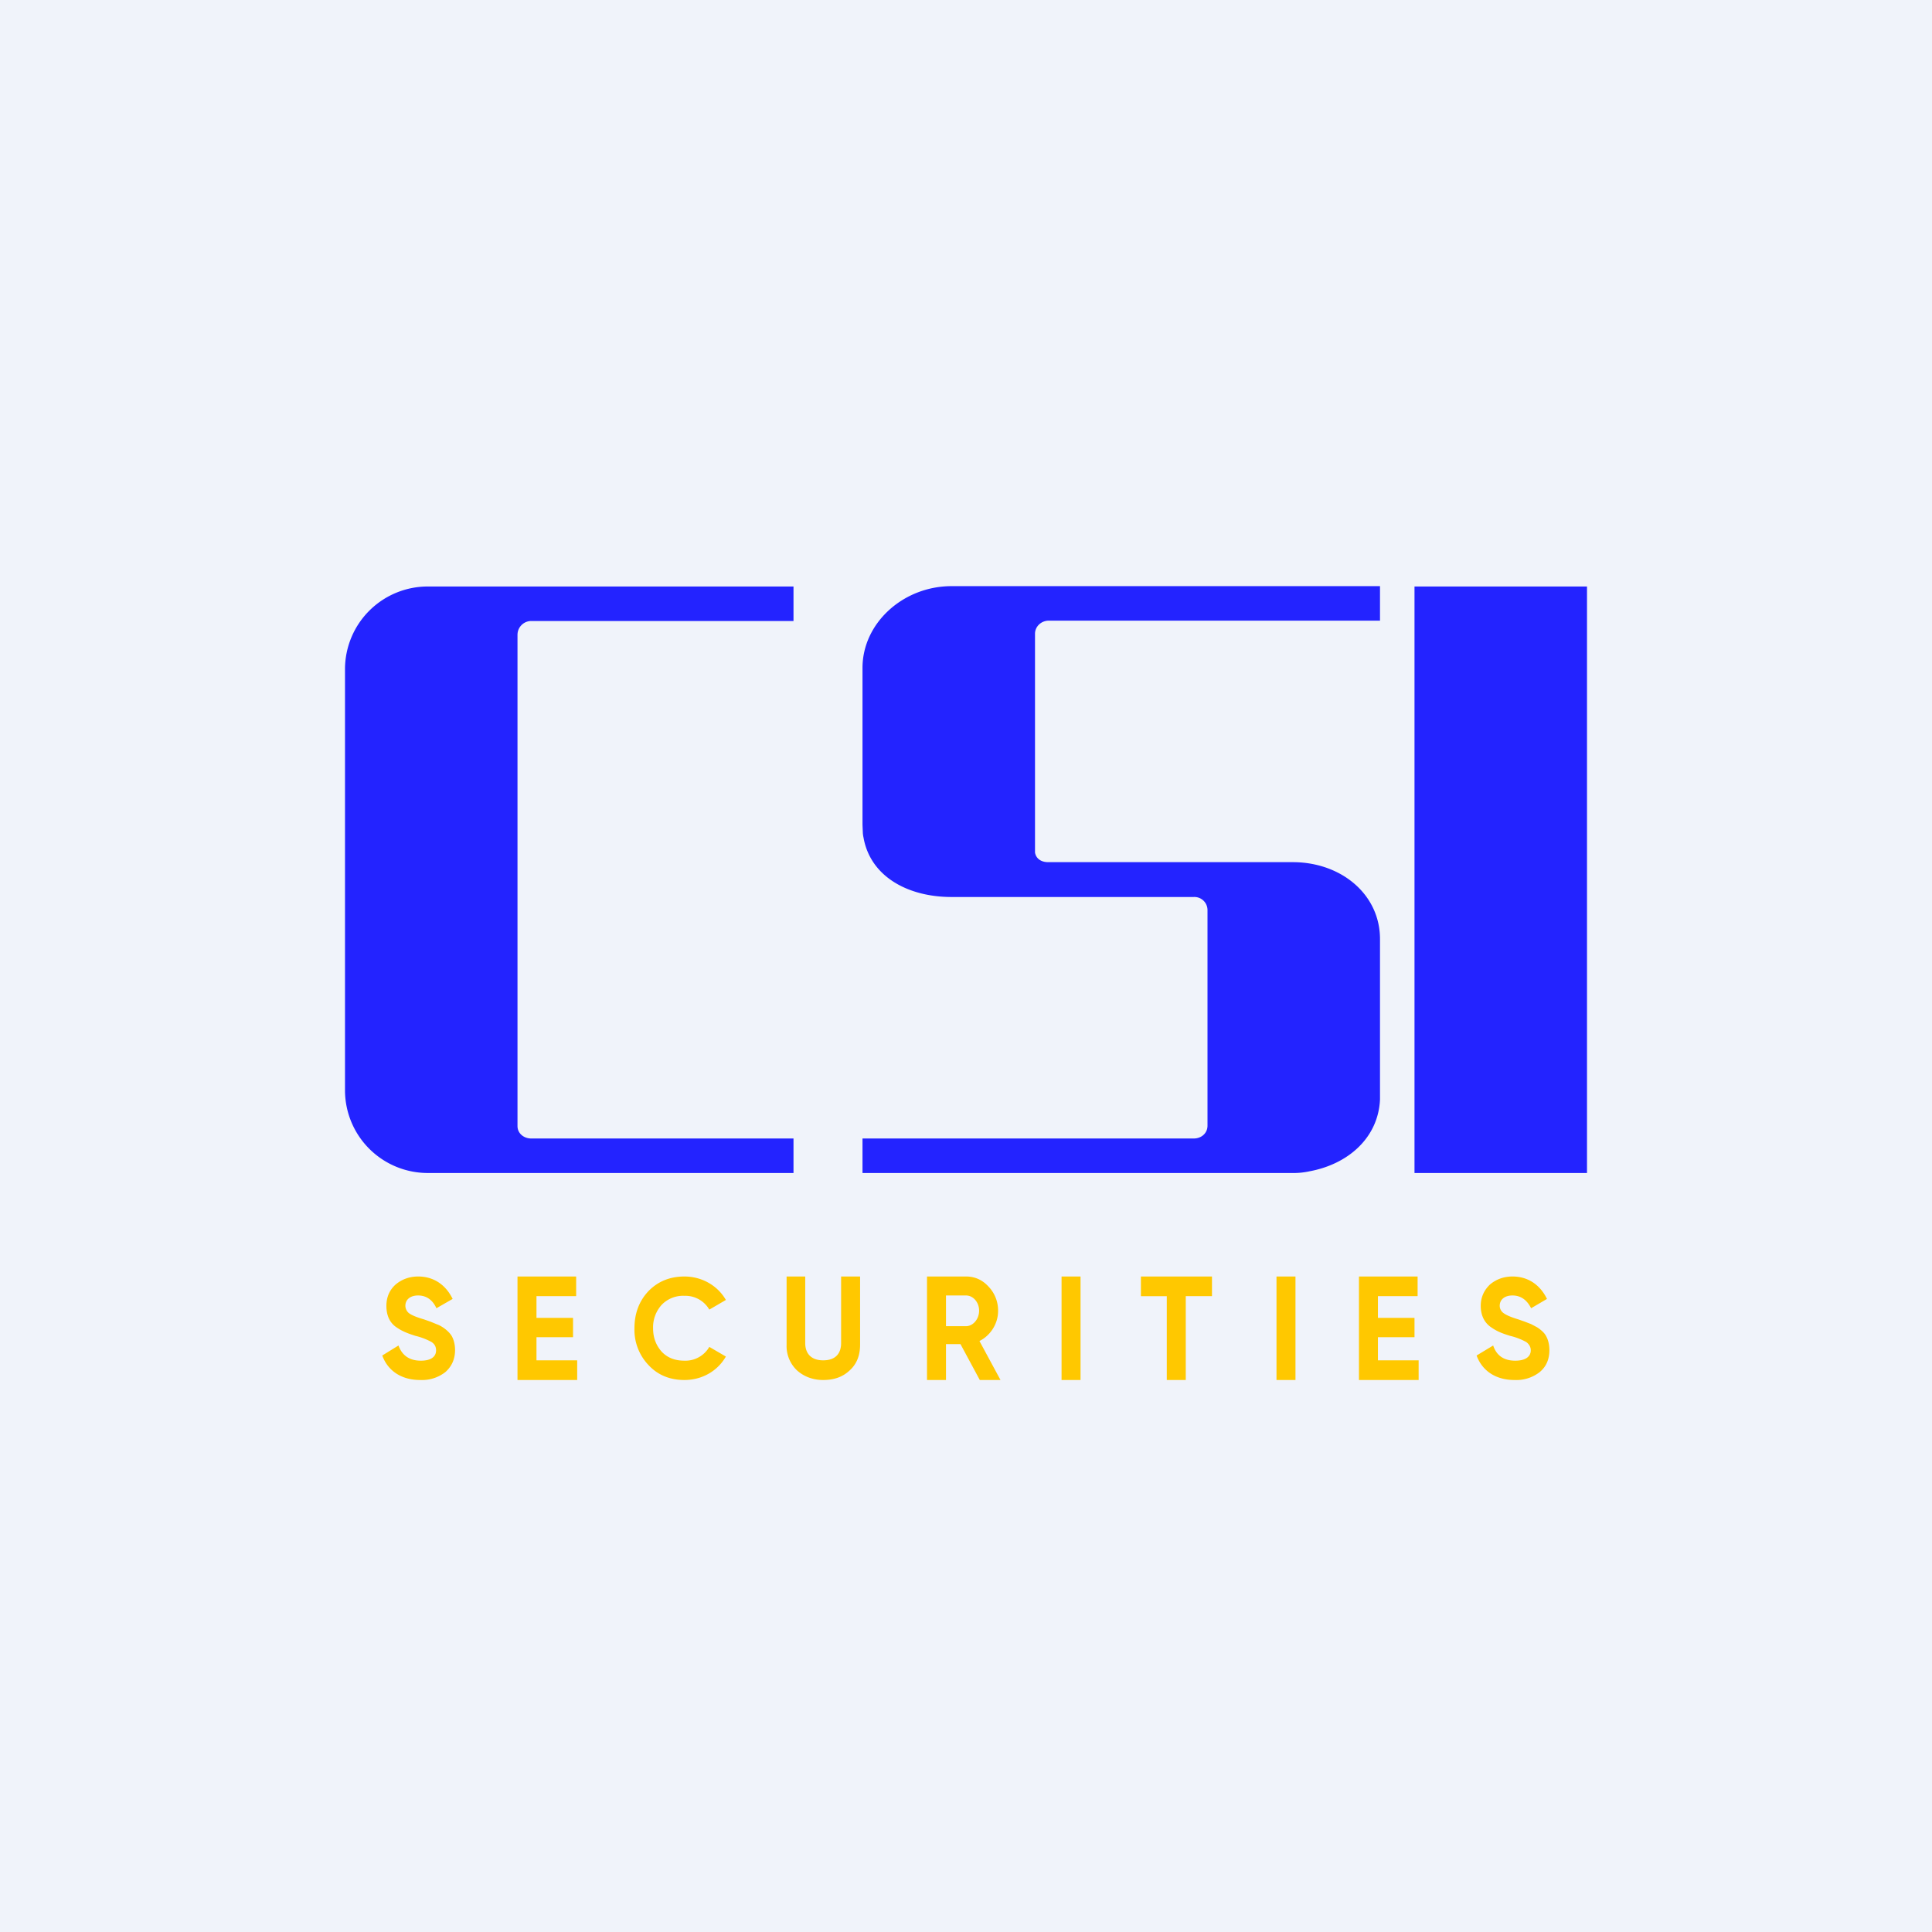 <!-- by TradingView --><svg width="56" height="56" viewBox="0 0 56 56" xmlns="http://www.w3.org/2000/svg"><path fill="#F0F3FA" d="M0 0h56v56H0z"/><path d="m11.08 39.29.47-.29c.11.3.33.44.65.44.3 0 .44-.12.44-.3 0-.1-.04-.18-.13-.24a1.88 1.88 0 0 0-.47-.18c-.25-.08-.4-.14-.58-.27-.17-.13-.26-.33-.26-.6 0-.25.09-.46.27-.62.18-.15.4-.23.65-.23.45 0 .8.24 1 .65l-.47.27c-.11-.24-.29-.37-.53-.37-.23 0-.37.12-.37.3 0 .08.04.16.1.21.08.06.22.12.43.18l.2.07.17.07a.8.8 0 0 1 .18.09c.08.05.2.15.26.25s.1.25.1.41c0 .27-.1.48-.28.64a1.1 1.1 0 0 1-.73.23c-.55 0-.94-.27-1.1-.71ZM15.55 39.43h1.18V40H15v-3h1.7v.57h-1.15v.63h1.06v.56h-1.06v.67ZM18.8 39.57a1.48 1.48 0 0 1-.41-1.07c0-.42.13-.78.4-1.07.28-.29.63-.43 1.05-.43.5 0 .96.26 1.2.68l-.48.28a.8.8 0 0 0-.72-.4.86.86 0 0 0-.66.26.97.97 0 0 0-.25.68c0 .28.09.5.25.68.17.18.39.26.66.26a.8.8 0 0 0 .72-.4l.48.28c-.24.42-.69.68-1.2.68-.42 0-.77-.14-1.04-.43ZM23.1 39.72a.97.97 0 0 1-.3-.74V37h.54v1.93c0 .3.17.5.52.5.36 0 .52-.2.52-.5V37h.55v1.98c0 .31-.1.56-.3.74-.2.19-.45.28-.77.28-.3 0-.56-.1-.76-.28ZM28.4 40l-.56-1.04h-.42V40h-.55v-3H28c.26 0 .48.1.66.3a1 1 0 0 1 .27.7c0 .37-.22.71-.54.87L29 40h-.6Zm-.98-2.45v.89H28c.2 0 .38-.2.38-.45 0-.24-.17-.44-.38-.44h-.57ZM30.77 37h.55v3h-.55v-3ZM35.13 37v.57h-.76V40h-.55v-2.43h-.75V37h2.05ZM37 37h.55v3H37v-3ZM39.94 39.43h1.18V40h-1.73v-3h1.7v.57h-1.15v.63H41v.56h-1.06v.67ZM42.8 39.29l.48-.29c.1.3.32.44.64.44.3 0 .45-.12.45-.3 0-.1-.05-.18-.13-.24a1.88 1.88 0 0 0-.47-.18c-.26-.08-.4-.14-.58-.27-.17-.13-.27-.33-.27-.6 0-.25.1-.46.27-.62.18-.15.4-.23.65-.23.45 0 .8.24 1 .65l-.46.27c-.12-.24-.3-.37-.54-.37-.23 0-.37.12-.37.3 0 .08.04.16.11.21.08.06.22.12.42.18l.2.07.18.07.17.09c.08.05.21.15.26.25.06.1.1.25.1.41 0 .27-.09.48-.28.64a1.1 1.1 0 0 1-.73.23c-.55 0-.94-.27-1.1-.71Z" fill="#FFC800"/><path d="M46 17h-5v17h5V17ZM15 18.4v14.24c0 .21.18.36.4.36H23v1H12.42A2.4 2.4 0 0 1 10 31.62V19.38A2.4 2.4 0 0 1 12.42 17H23v1h-7.6a.4.4 0 0 0-.4.4ZM40 27.23v4.64c-.05 1.1-.91 1.87-2.04 2.08a2.16 2.16 0 0 1-.52.05H25v-1h9.6c.23 0 .4-.16.4-.37v-6.25a.38.38 0 0 0-.4-.38h-7.02c-1.26 0-2.35-.59-2.55-1.72a.96.96 0 0 1-.02-.13L25 23.9v-4.54c0-1.3 1.18-2.37 2.58-2.37H40v1H30.4c-.22 0-.4.17-.4.38v6.34c.03.18.18.28.38.28h7.09c1.4 0 2.53.93 2.53 2.23Z" fill="#2323FF"/></svg>